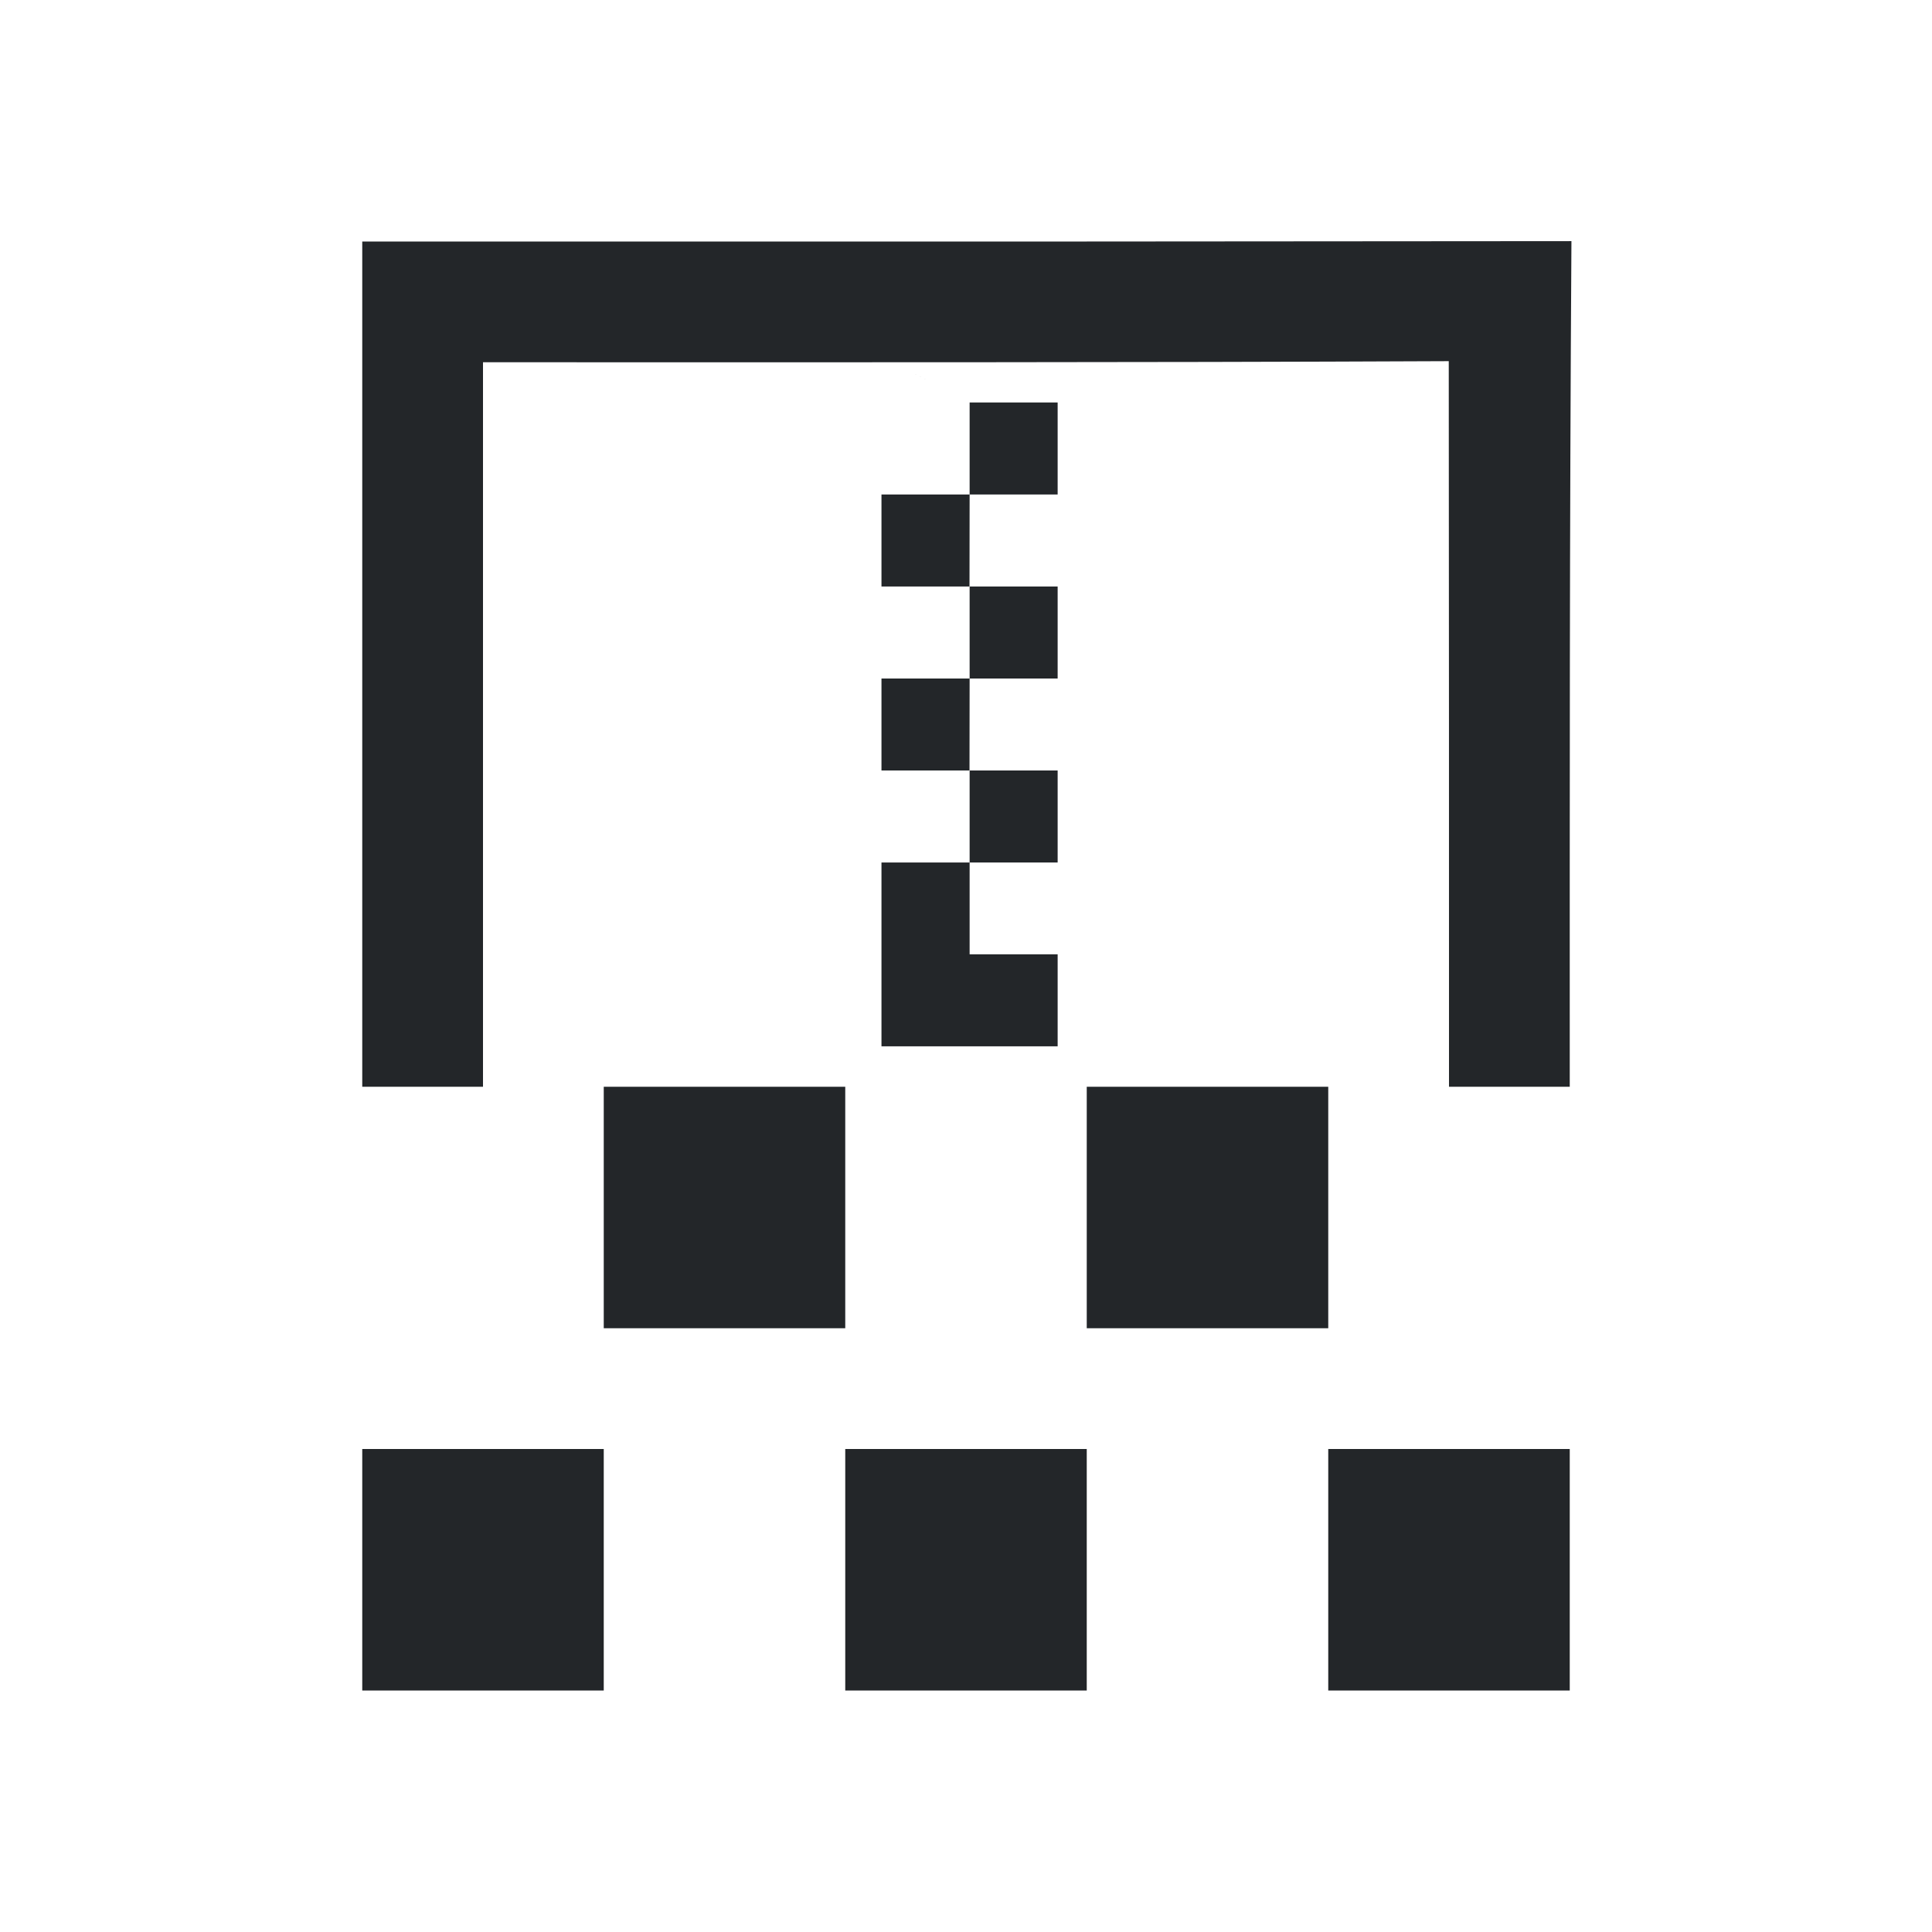 <?xml version="1.0" encoding="UTF-8" standalone="no"?>
<svg
   xmlns:dc="http://purl.org/dc/elements/1.1/"
   xmlns:cc="http://creativecommons.org/ns#"
   xmlns:rdf="http://www.w3.org/1999/02/22-rdf-syntax-ns#"
   xmlns:svg="http://www.w3.org/2000/svg"
   xmlns="http://www.w3.org/2000/svg"
   xmlns:sodipodi="http://sodipodi.sourceforge.net/DTD/sodipodi-0.dtd"
   xmlns:inkscape="http://www.inkscape.org/namespaces/inkscape"
   viewBox="0 0 16 16"
   version="1.1"
   id="svg7"
   sodipodi:docname="file-encryption.svg"
   inkscape:version="1.0.1 (3bc2e813f5, 2020-09-07)">
  <sodipodi:namedview
     pagecolor="#ffffff"
     bordercolor="#666666"
     borderopacity="1"
     objecttolerance="10"
     gridtolerance="10"
     guidetolerance="10"
     inkscape:pageopacity="0"
     inkscape:pageshadow="2"
     inkscape:window-width="1493"
     inkscape:window-height="972"
     id="namedview9"
     showgrid="false"
     showguides="true"
     inkscape:guide-bbox="true"
     inkscape:zoom="49.5625"
     inkscape:cx="8"
     inkscape:cy="8"
     inkscape:window-x="0"
     inkscape:window-y="0"
     inkscape:window-maximized="0"
     inkscape:current-layer="svg7">
    <sodipodi:guide
       position="13.727,13.009"
       orientation="0,-1"
       id="guide836" />
    <sodipodi:guide
       position="11.998,6.354"
       orientation="1,0"
       id="guide838" />
  </sodipodi:namedview>
  <defs
     id="defs3">
    <style
       type="text/css"
       id="current-color-scheme">
            .ColorScheme-Text {
                color:#232629;
            }
        </style>
  </defs>
  <path
     class="ColorScheme-Text"
     style="fill:currentColor;fill-opacity:1;stroke:none"
     d="m 3,14 v -2 h 2 v 2 z m 4,0 v -2 h 2 v 2 z m 4,0 v -2 h 2 v 2 z M 5,11 V 9 h 2 v 2 z m 4,0 V 9 h 2 v 2 z M 3,9 V 2 H 9 L 13.014,1.997 C 12.998,4.482 13,6.492 13,9 H 12 C 12.001,6.997 11.999,4.994 11.998,2.991 9.332,3.003 6.666,3 4,3 v 6 z"
     id="path5"
     sodipodi:nodetypes="ccccccccccccccccccccccccccccccccccc" />
  <path
     fill="currentColor"
     d="m 8.03,3.333 c -3.89,-2.031 -1.945,-1.015 0,0 z m 0,0 v 0.762 h 0.729 v -0.762 z m 0,0.762 H 7.3 v 0.762 h 0.729 z m 0,0.762 v 0.762 h 0.729 v -0.762 z m 0,0.762 H 7.3 v 0.762 h 0.729 z m 0,0.762 v 0.762 h 0.729 v -0.762 z m 0,0.762 H 7.3 V 8.665 H 8.759 V 7.903 H 8.03 Z"
     id="path865"
     sodipodi:nodetypes="cccccccccccccccccccccccccccccccccc"
     style="stroke-width:0.745;fill:#232629;fill-opacity:1" />
</svg>
